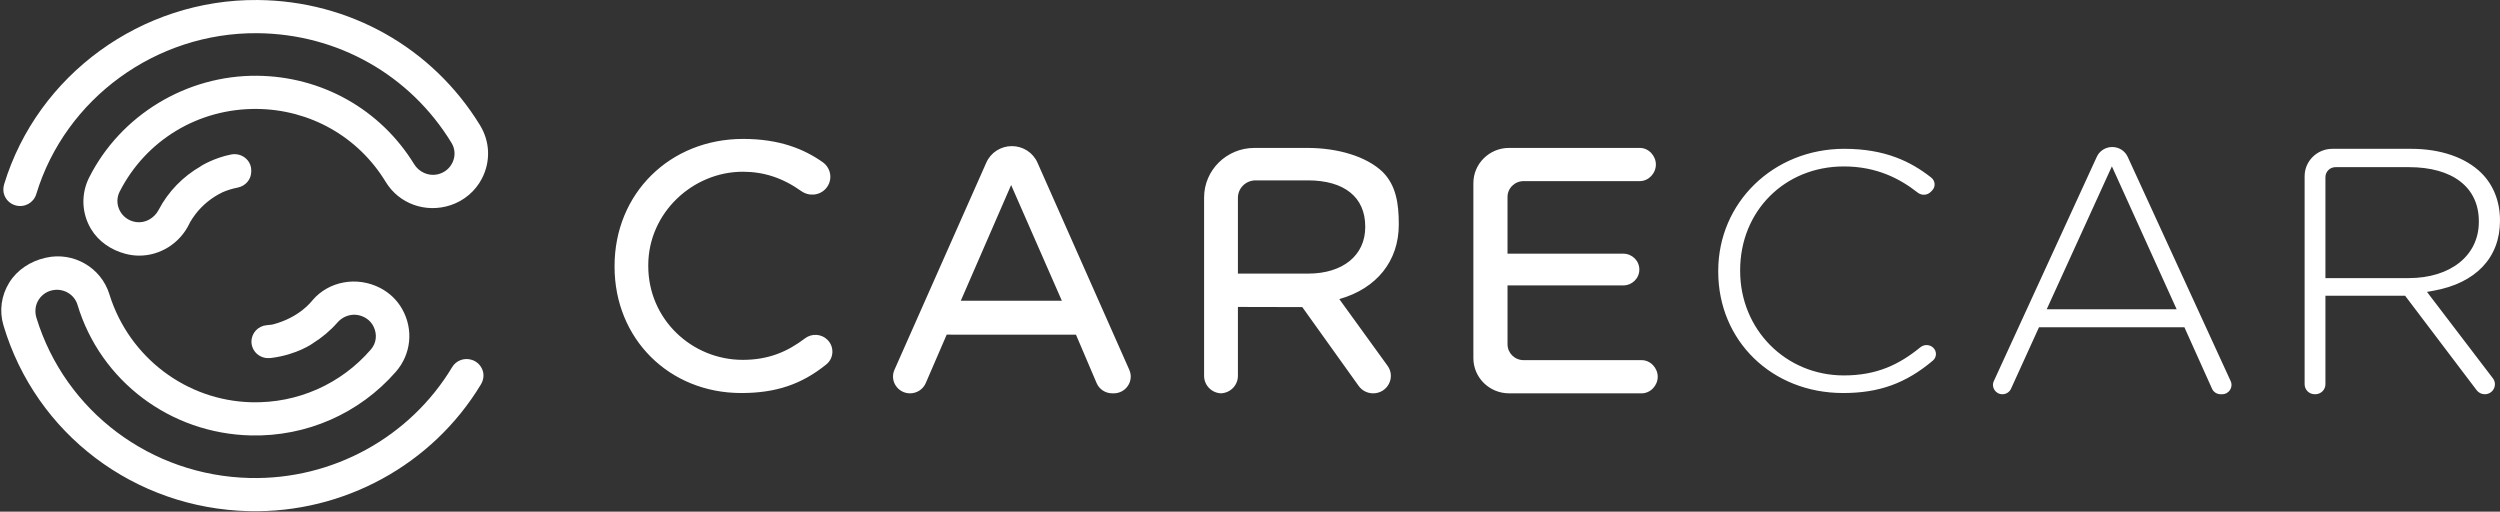 <svg xmlns="http://www.w3.org/2000/svg" width="171" height="35" viewBox="0 0 171 35">
  <rect x="0" y="0" width="171" height="35" fill="#333333" stroke="none"/>
  <g fill="#FFF">
    <path d="M8.844 15.148C5.373 15.148 2.381 12.388 2.381 8.727L2.381 8.677C2.381 5.09 5.43 2.281 8.844 2.281 10.287 2.281 11.563 2.696 12.851 3.607 13.379 3.98 14.104 3.912 14.53 3.429L14.532 3.427C15.015 2.878 14.907 2.044 14.307 1.622 13.05.739 11.376.036 8.87.036 3.857.036.076 3.772.076 8.727L.076 8.776C.076 13.703 3.803 17.417 8.744 17.417 11.086 17.417 12.859 16.836 14.56 15.459 15.084 15.035 15.116 14.252 14.639 13.777 14.227 13.365 13.568 13.324 13.103 13.677 11.908 14.584 10.623 15.148 8.844 15.148L8.844 15.148zM25.504 1.655L19.22 15.83C18.884 16.589 19.448 17.438 20.288 17.438 20.755 17.438 21.177 17.163 21.36 16.74L22.794 13.423 31.636 13.424 33.047 16.734C33.229 17.161 33.652 17.438 34.121 17.438L34.216 17.438C35.057 17.438 35.621 16.589 35.284 15.83L29.001 1.655C28.697.97 28.011.528 27.252.528 26.494.528 25.807.97 25.504 1.655zM23.758 11.106L27.201 3.19 30.672 11.106 23.758 11.106zM49.649 10.993C52.209 10.265 53.717 8.385 53.717 5.899L53.717 5.849C53.717 4.441 53.524 3.214 52.622 2.302 51.503 1.224 49.532.652 47.463.652L43.841.652C41.941.652 40.4 2.17 40.4 4.043L40.4 16.245C40.4 16.904 40.942 17.438 41.61 17.438L41.503 17.438C42.171 17.438 42.713 16.904 42.713 16.245L42.713 11.529 47.116 11.539 50.974 16.933C51.201 17.25 51.57 17.438 51.964 17.438 52.948 17.438 53.52 16.343 52.949 15.553L49.649 10.993zM42.713 9.248L42.713 4.064C42.713 3.405 43.255 2.871 43.924 2.871L47.495 2.871C49.99 2.871 51.422 4.02 51.422 6.022L51.422 6.072C51.422 8.001 49.89 9.248 47.52 9.248L42.713 9.248zM61.154 10.056L69.07 10.056C69.678 10.056 70.171 9.57 70.171 8.971L70.171 8.97C70.171 8.371 69.678 7.885 69.07 7.885L61.154 7.885 61.154 4.008C61.154 3.408 61.647 2.923 62.255 2.923L70.201 2.923C70.809 2.923 71.302 2.386 71.302 1.787L71.302 1.787C71.302 1.188 70.809.651 70.201.651L61.263.651C59.913.651 58.819 1.73 58.819 3.06L58.819 15.03C58.819 16.36 59.913 17.438 61.263 17.438L70.327 17.438C70.935 17.438 71.428 16.903 71.428 16.304 71.428 15.705 70.935 15.168 70.327 15.168L62.256 15.168C61.647 15.168 61.155 14.682 61.155 14.083L61.155 10.056 61.154 10.056zM84.159 16.213C80.182 16.213 77.066 13.073 77.066 9.065L77.066 9.018C77.066 4.97 80.115 1.918 84.159 1.918 86.441 1.918 88.038 2.787 89.213 3.71 89.478 3.918 89.866 3.9 90.1 3.661L90.196 3.564C90.451 3.305 90.417 2.899 90.129 2.674 88.752 1.595 87.0.713 84.185.713 79.353.713 75.567 4.382 75.567 9.065L75.567 9.113C75.567 13.847 79.24 17.417 84.109 17.417 86.551 17.417 88.386 16.766 90.243 15.203 90.522 14.969 90.532 14.558 90.266 14.311 90.028 14.089 89.65 14.078 89.397 14.285 87.954 15.461 86.426 16.213 84.159 16.213L84.159 16.213zM101.46 1.261L94.417 16.602C94.224 17.023 94.536 17.5 95.004 17.5 95.258 17.5 95.489 17.353 95.593 17.125L97.508 12.917 107.452 12.917 109.343 17.122C109.446 17.352 109.677 17.5 109.932 17.5L110.03 17.5C110.499 17.5 110.811 17.023 110.618 16.602L103.574 1.261C103.386.852 102.973.59 102.517.59 102.061.59 101.648.852 101.46 1.261L101.46 1.261zM98.035 11.688L102.493 1.912 106.923 11.688 98.035 11.688zM127.999 17.5C128.57 17.5 128.895 16.858 128.552 16.408L124.046 10.5 124.495 10.419C127.383 9.902 129.039 8.159 129.039 5.638L129.039 5.589C129.039 4.321 128.587 3.177 127.764 2.366 126.683 1.3 124.977.713 122.961.713L117.576.713C116.527.713 115.676 1.552 115.676 2.586L115.676 16.818C115.676 17.195 115.986 17.5 116.368 17.5L116.407 17.5C116.789 17.5 117.099 17.195 117.099 16.818L117.099 10.762 122.549 10.762 127.445 17.226C127.575 17.398 127.781 17.5 127.999 17.5L127.999 17.5zM117.099 2.649C117.099 2.272 117.409 1.967 117.791 1.967L122.81 1.967C125.804 1.967 127.592 3.349 127.592 5.663L127.592 5.713C127.592 8.012 125.66 9.557 122.785 9.557L117.099 9.557 117.099 2.649 117.099 2.649z" transform="translate(41.96 9.466)"/>
    <path d="M33.022 25.363C32.903 24.988 32.61 24.708 32.233 24.602L32.172 24.814 32.229 24.601C31.727 24.46 31.193 24.669 30.929 25.11 28.04 29.918 22.739 32.825 17.094 32.695 10.322 32.539 4.46 28.14 2.494 21.744 2.384 21.386 2.397 20.993 2.56 20.655 2.757 20.247 3.116 19.962 3.555 19.86 4.314 19.685 5.08 20.118 5.3 20.846 6.877 26.065 11.645 29.656 17.163 29.784 20.97 29.871 24.583 28.284 27.076 25.429 28.109 24.246 28.308 22.563 27.509 21.141 27.165 20.527 26.637 20.022 26.006 19.697 24.389 18.865 22.473 19.251 21.382 20.53 21.279 20.651 20.477 21.715 18.664 22.192 18.609 22.207 18.441 22.225 18.235 22.244 17.648 22.298 17.199 22.785 17.199 23.367 17.199 24.012 17.748 24.526 18.402 24.494 18.478 24.49 18.528 24.487 18.538 24.486 20.338 24.263 21.413 23.475 21.413 23.475L21.407 23.475C22.024 23.091 22.589 22.62 23.077 22.064 23.585 21.484 24.414 21.346 25.081 21.795 25.28 21.929 25.442 22.117 25.548 22.331 25.818 22.878 25.744 23.469 25.367 23.906 23.325 26.272 20.354 27.588 17.217 27.515 12.759 27.412 8.852 24.462 7.496 20.174L7.479 20.118C6.914 18.295 5.009 17.2 3.143 17.626L3.091 17.638C2.08 17.868 1.172 18.459.632 19.332.082 20.222-.058 21.263.237 22.255 2.448 29.675 9.201 34.783 17.04 34.963 23.505 35.112 29.575 31.793 32.892 26.298 33.062 26.017 33.121 25.675 33.022 25.363L33.022 25.363zM32.83 8.561C29.574 3.253 23.888.053 17.62.001 9.692-.066 2.569 5.113.284 12.599.206 12.856.206 13.136.31 13.383.451 13.719.732 13.961 1.08 14.053 1.684 14.212 2.3 13.872 2.481 13.277 4.465 6.738 10.682 2.212 17.601 2.27 23.086 2.316 28.052 5.122 30.886 9.777 31.123 10.165 31.156 10.631 30.978 11.055 30.787 11.512 30.388 11.836 29.893 11.934 29.28 12.055 28.652 11.758 28.328 11.231 26.026 7.48 22.008 5.219 17.575 5.182 12.755 5.141 8.251 7.872 6.1 12.138 5.536 13.257 5.574 14.57 6.224 15.661 6.732 16.513 7.597 17.101 8.565 17.356L8.591 17.363C8.892 17.442 9.195 17.482 9.495 17.485 10.932 17.497 12.302 16.662 12.958 15.288 12.976 15.25 12.995 15.214 13.014 15.18 13.124 14.991 13.248 14.808 13.382 14.634 13.873 13.997 14.514 13.489 15.235 13.144 15.599 12.987 15.952 12.891 16.255 12.832 16.791 12.727 17.185 12.275 17.185 11.736L17.185 11.655C17.185 10.943 16.519 10.43 15.81 10.567 14.639 10.795 13.741 11.359 13.741 11.359L13.744 11.365C12.524 12.065 11.508 13.096 10.853 14.354 10.56 14.917 9.948 15.279 9.312 15.19 8.797 15.119 8.369 14.798 8.16 14.339 7.979 13.942 7.988 13.493 8.185 13.107 9.979 9.585 13.57 7.417 17.556 7.451 21.202 7.481 24.502 9.348 26.383 12.443 27.288 13.933 29.111 14.602 30.828 14.032 31.746 13.727 32.52 13.07 32.96 12.219 33.572 11.037 33.518 9.682 32.83 8.561L32.83 8.561z"/>
  </g>
</svg>
